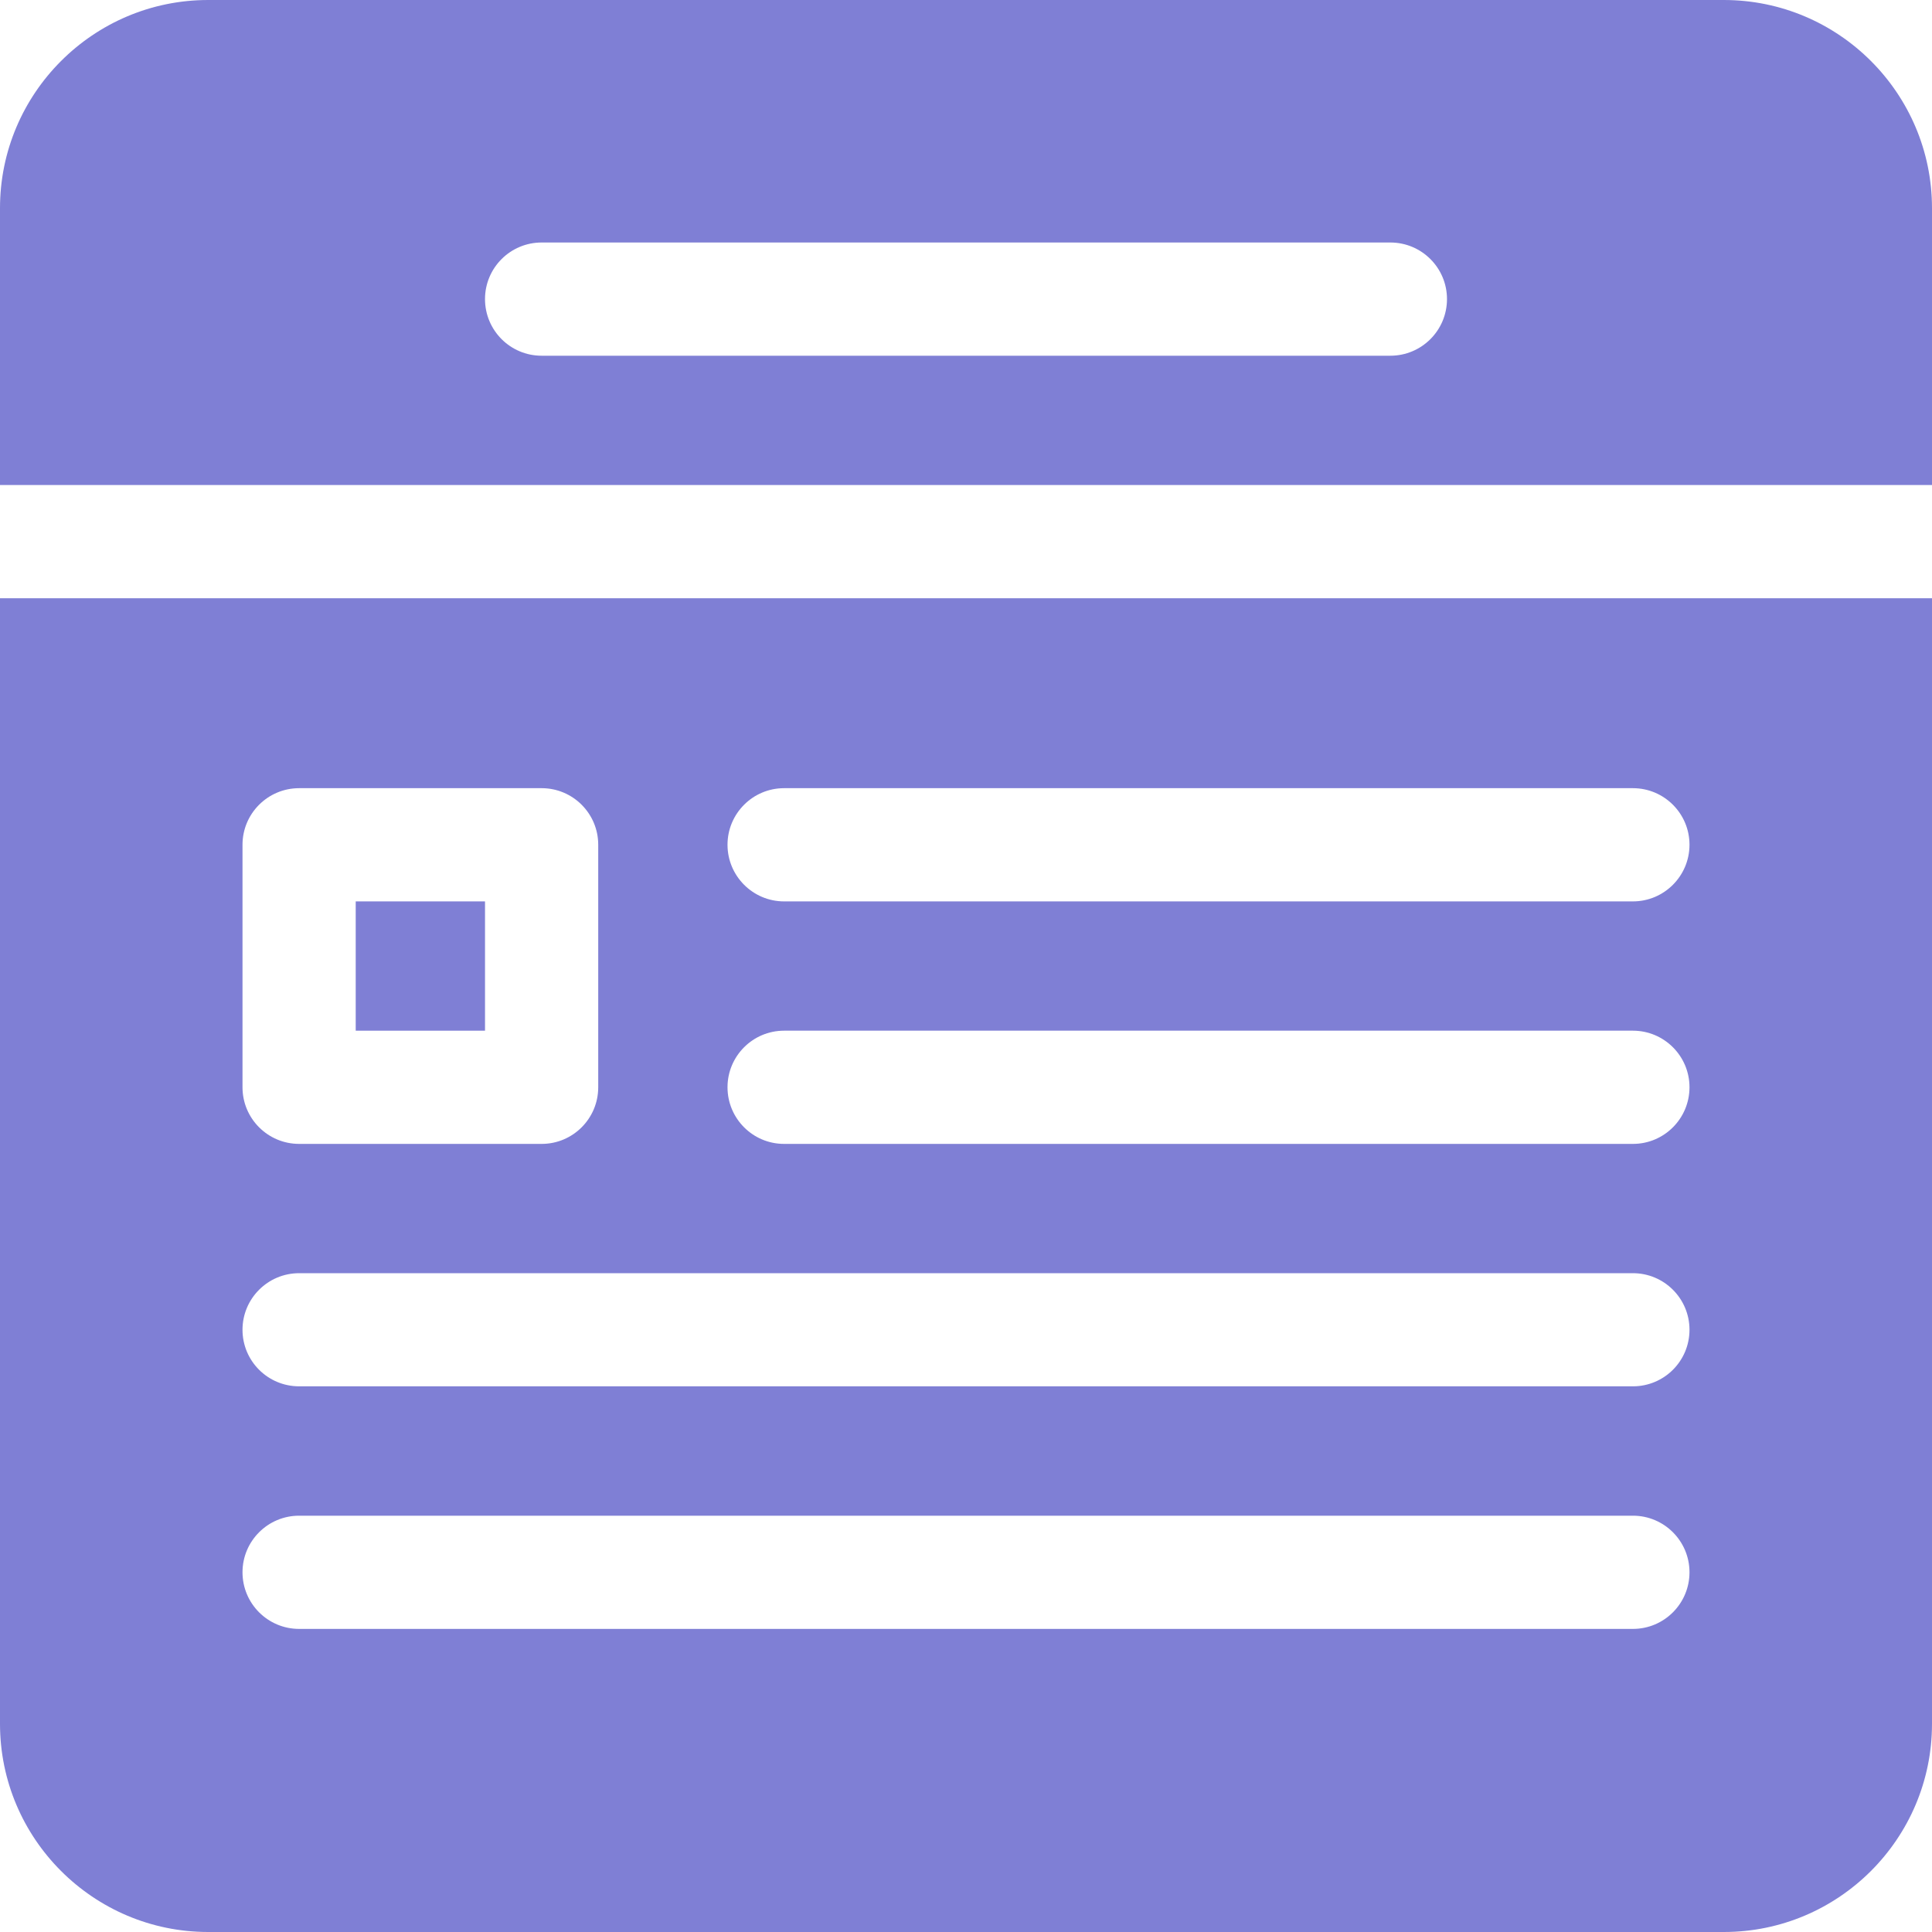 <svg width="25" height="25" viewBox="0 0 25 25" fill="none" xmlns="http://www.w3.org/2000/svg">
<path d="M4.603 11.664H6.276V13.337H4.603V11.664Z" fill="#7F7FD5"/>
<path d="M0 22.306C0 23.792 1.208 25 2.694 25H22.306C23.792 25 25 23.792 25 22.306V7.741H0V22.306ZM10.146 10.199H21.13C21.534 10.199 21.862 10.527 21.862 10.931C21.862 11.335 21.534 11.664 21.13 11.664H10.146C9.742 11.664 9.414 11.335 9.414 10.931C9.414 10.527 9.742 10.199 10.146 10.199ZM10.146 13.337H21.13C21.534 13.337 21.862 13.665 21.862 14.069C21.862 14.474 21.534 14.802 21.13 14.802H10.146C9.742 14.802 9.414 14.474 9.414 14.069C9.414 13.665 9.742 13.337 10.146 13.337ZM3.138 10.931C3.138 10.527 3.466 10.199 3.871 10.199H7.009C7.413 10.199 7.741 10.527 7.741 10.931V14.069C7.741 14.474 7.413 14.802 7.009 14.802H3.871C3.466 14.802 3.138 14.474 3.138 14.069V10.931ZM3.871 16.475H21.13C21.534 16.475 21.862 16.803 21.862 17.207C21.862 17.612 21.534 17.939 21.13 17.939H3.871C3.466 17.939 3.138 17.612 3.138 17.207C3.138 16.803 3.466 16.475 3.871 16.475ZM3.871 19.613H21.13C21.534 19.613 21.862 19.941 21.862 20.345C21.862 20.75 21.534 21.078 21.13 21.078H3.871C3.466 21.078 3.138 20.75 3.138 20.345C3.138 19.941 3.466 19.613 3.871 19.613Z" fill="#7F7FD5"/>
<path d="M22.306 0H2.694C1.208 0 0 1.208 0 2.694V6.276H25V2.694C25 1.208 23.792 0 22.306 0ZM17.991 4.603H7.008C6.604 4.603 6.276 4.275 6.276 3.87C6.276 3.466 6.604 3.138 7.008 3.138H17.991C18.396 3.138 18.724 3.466 18.724 3.87C18.724 4.275 18.396 4.603 17.991 4.603Z" fill="#7F7FD5"/>
</svg>
